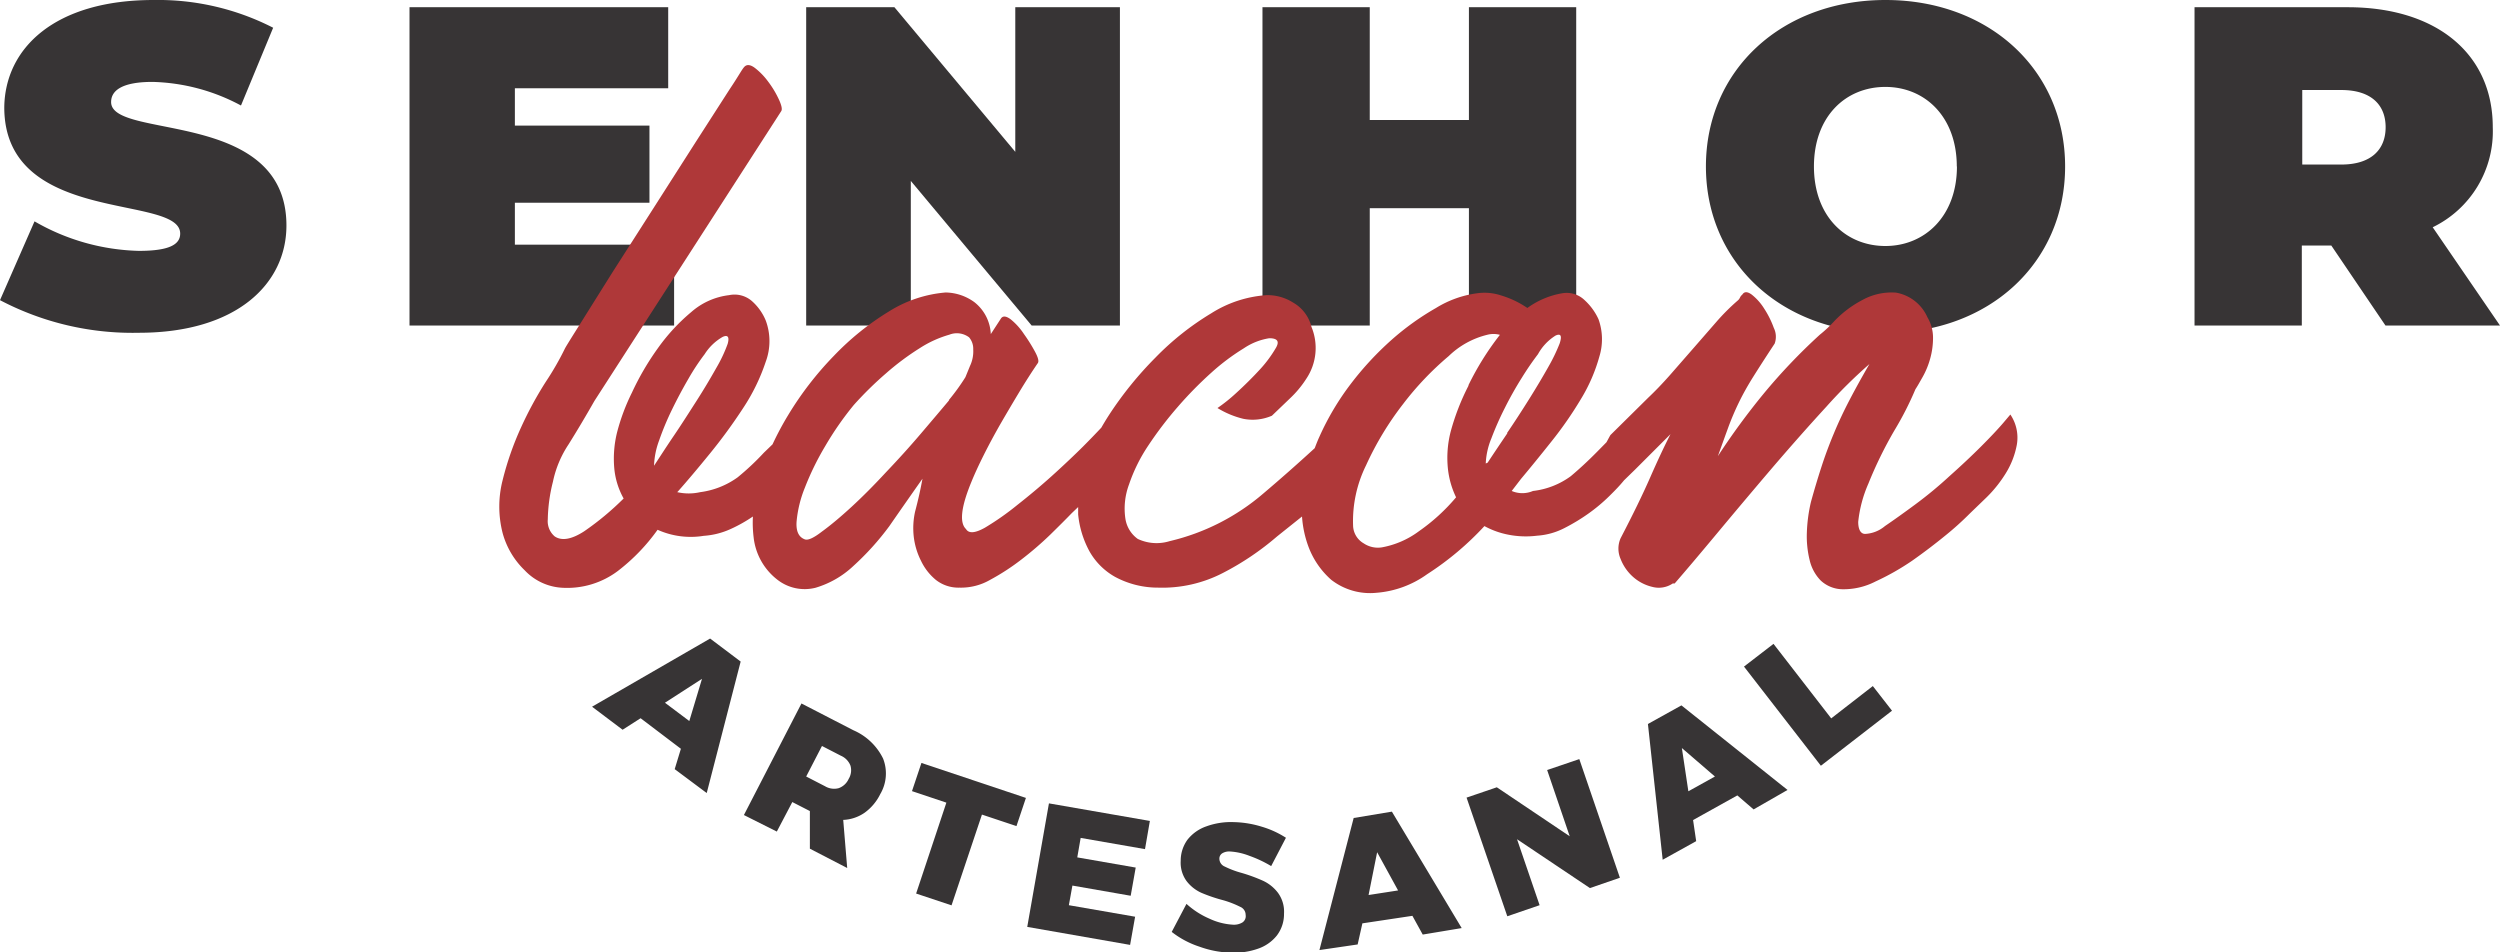 <svg xmlns="http://www.w3.org/2000/svg" viewBox="0 0 169.41 64.53"><defs><style>.cls-1{fill:#373435;fill-rule:evenodd}</style></defs><g id="Camada_4" data-name="Camada 4"><path class="cls-1" d="M-.41 20.34L1.93 15A14.8 14.8 0 009 17c2.06 0 2.8-.43 2.8-1.17 0-2.71-11.92-.52-11.92-8.56C-.07 3.27 3.29 0 10 0a17.11 17.11 0 018.1 1.88l-2.18 5.27a13.31 13.31 0 00-6-1.6c-2.12 0-2.8.62-2.8 1.36C7.1 9.49 19 7.33 19 15.28c0 3.94-3.36 7.27-10 7.27a19.3 19.3 0 01-9.41-2.21z" transform="translate(.41)"/><path class="cls-1" d="M45.68 16.58v5.48H27.75V.49h17.53v5.49H34.89v2.53h9.12v5.23h-9.12v2.84h10.79zM75.89.49v21.57h-5.98l-8.19-9.8v9.8h-7.09V.49h5.98l8.19 9.8V.49h7.09zM106.81.49v21.57h-7.27v-7.95h-6.72v7.95h-7.27V.49h7.27v7.64h6.72V.49h7.27z"/><path class="cls-1" d="M115.19 11.28c0-6.54 5.15-11.28 12.17-11.28s12.17 4.74 12.17 11.28-5.15 11.28-12.17 11.28-12.17-4.75-12.17-11.28zm17 0c0-3.36-2.15-5.39-4.84-5.39s-4.84 2-4.84 5.39 2.16 5.39 4.84 5.39 4.85-2.03 4.85-5.39zM157.57 16.64h-2v5.42h-7.27V.49h10.38c6 0 9.83 3.14 9.83 8.13a7.22 7.22 0 01-4.07 6.78l4.56 6.66h-7.76zm.68-10.54h-2.65v5.05h2.65c2 0 3-1 3-2.53s-1-2.52-3-2.52zM45.31 52.12l.42-1.38L43 48.67l-1.22.78-2.07-1.56 8-4.62 2.07 1.56-2.3 8.91zm-.66-4.5l1.65 1.24.86-2.86zM54.47 57.51v-2.55l-1.19-.61-1.05 2L50 55.23l3.9-7.56 3.53 1.82a4 4 0 012 1.91 2.75 2.75 0 01-.19 2.41 3.38 3.38 0 01-1.07 1.27 2.75 2.75 0 01-1.44.48l.27 3.26zm-.25-4.89l1.28.66a1.2 1.2 0 00.92.13 1.17 1.17 0 00.68-.63 1.12 1.12 0 00.12-.9 1.21 1.21 0 00-.65-.67l-1.28-.66z" transform="translate(.41)"/><path class="cls-1" d="M62.44 51.7l7.08 2.37-.64 1.91-2.34-.78-2.06 6.15-2.4-.8 2.05-6.16-2.33-.78.64-1.91zM71.08 54.44l6.84 1.19-.33 1.91-4.36-.76L73 58.1l3.96.69-.34 1.91-3.95-.69-.24 1.33 4.49.78-.34 1.91-6.97-1.22 1.47-8.37z"/><path class="cls-1" d="M84.27 58a4.33 4.33 0 00-1.33-.3.91.91 0 00-.52.12.42.42 0 00-.2.37.58.58 0 00.36.53 6.29 6.29 0 001.14.43 11.13 11.13 0 011.47.54 2.7 2.7 0 011 .81 2.16 2.16 0 01.41 1.41 2.39 2.39 0 01-.49 1.49 2.78 2.78 0 01-1.28.89 4.93 4.93 0 01-1.78.27 6.83 6.83 0 01-2.18-.41 6.14 6.14 0 01-1.88-1l1-1.9a5.6 5.6 0 001.55 1 4.33 4.33 0 001.59.41 1.11 1.11 0 00.65-.15A.51.51 0 0084 62a.59.59 0 00-.37-.55 6.52 6.52 0 00-1.16-.45 10.63 10.63 0 01-1.47-.5 2.61 2.61 0 01-1-.79 2.11 2.11 0 01-.4-1.38 2.41 2.41 0 01.46-1.43 2.79 2.79 0 011.27-.9 4.88 4.88 0 011.86-.29 6.89 6.89 0 011.9.31 6.32 6.32 0 011.64.75l-1 1.92a8.11 8.11 0 00-1.46-.69zM96 63.33l-.7-1.27-3.39.51-.32 1.43-2.59.38 2.32-8.95 2.59-.43 4.73 7.89zm-3.67-2.68l2-.31-1.42-2.59z" transform="translate(.41)"/><path class="cls-1" d="M104.84 52.18l2.18-.74 2.75 8.04-2.03.7-4.94-3.31 1.53 4.47-2.19.75-2.76-8.04 2.05-.7 4.94 3.32-1.53-4.49z"/><path class="cls-1" d="M118.42 54.85l-1.1-.95-3 1.67.21 1.43-2.27 1.26-1-9.2 2.27-1.26 7.19 5.73zM114 53.62l1.8-1-2.24-1.93z" transform="translate(.41)"/><path class="cls-1" d="M118.18 45.17l2-1.54 3.91 5.05 2.82-2.19 1.3 1.67-4.82 3.73-5.21-6.72z"/><path d="M135.82 28.09l-.5.59q-.56.65-1.5 1.59t-2.13 2a27.56 27.56 0 01-2.31 1.91q-1.19.88-2.06 1.47a2.25 2.25 0 01-1.34.53c-.31 0-.47-.31-.47-.82a8.65 8.65 0 01.69-2.59 27.71 27.71 0 011.75-3.58 21.75 21.75 0 001.44-2.82c.13-.19.29-.48.5-.85a5.56 5.56 0 00.5-1.23 5.23 5.23 0 00.19-1.41 2.7 2.7 0 00-.38-1.38 2.87 2.87 0 00-2.13-1.67 4.09 4.09 0 00-2.28.5 7.31 7.31 0 00-1.88 1.41 8.6 8.6 0 01-1 .94 39.15 39.15 0 00-3.81 4 47.64 47.64 0 00-3.1 4.23q.38-1.06.69-1.91t.72-1.7q.41-.85 1-1.79t1.44-2.23a1.36 1.36 0 00-.06-1.06 6.32 6.32 0 00-.66-1.32 3.67 3.67 0 00-.84-.94c-.29-.21-.5-.21-.63 0a.6.6 0 00-.16.2.55.55 0 01-.16.21 14.57 14.57 0 00-1.44 1.44l-1.56 1.79-1.59 1.82q-.78.88-1.47 1.53l-2.56 2.53c-.1.17-.18.33-.27.49l-.67.68q-.87.88-1.75 1.62a5.35 5.35 0 01-2.56 1 1.82 1.82 0 01-1.44 0l.63-.82q.94-1.12 2.06-2.53a25.61 25.61 0 002-2.88 11.35 11.35 0 001.25-2.88 4 4 0 00-.06-2.53 4 4 0 00-.94-1.29 1.75 1.75 0 00-1.5-.47 5.61 5.61 0 00-2.38 1 6.45 6.45 0 00-1.78-.85 3.57 3.57 0 00-1.6-.15 7.06 7.06 0 00-2.81 1 18 18 0 00-3 2.15 21.09 21.09 0 00-2.78 3A18.08 18.08 0 0089 29.59c-.12.26-.22.52-.32.78Q86.9 32 85.2 33.44a15 15 0 01-6.35 3.23 3 3 0 01-2.16-.15 2.06 2.06 0 01-.84-1.38 4.68 4.68 0 01.25-2.32 11.18 11.18 0 011.31-2.64 25.29 25.29 0 012-2.62 26.17 26.17 0 012.28-2.32 14.85 14.85 0 012.19-1.64 4.27 4.27 0 011.72-.68c.54 0 .7.2.47.62A8.31 8.31 0 0185 25q-.78.85-1.66 1.65a11.13 11.13 0 01-1.25 1 6.11 6.11 0 001.75.73 3.26 3.26 0 001.94-.21L87 27a7 7 0 001.12-1.35 3.74 3.74 0 00.34-3.5 2.61 2.61 0 00-1.25-1.65 3.24 3.24 0 00-1.79-.5 8 8 0 00-3.75 1.23 18.74 18.74 0 00-3.78 3 24.46 24.46 0 00-3.16 3.91c-.18.28-.35.56-.51.84-.35.37-.75.79-1.24 1.28s-1.33 1.29-2.12 2-1.56 1.35-2.31 1.94a18.53 18.53 0 01-2.22 1.56q-1 .56-1.28.09-.69-.65.38-3.23.31-.76.81-1.76t1.12-2.09q.63-1.09 1.28-2.17t1.28-2q.12-.18-.19-.76a11.07 11.07 0 00-.75-1.2 4.41 4.41 0 00-.9-1c-.31-.23-.53-.25-.66-.06l-.69 1.06a2.91 2.91 0 00-1.12-2.17 3.39 3.39 0 00-1.94-.65 8.54 8.54 0 00-3.85 1.29 18.41 18.41 0 00-3.72 3 22.29 22.29 0 00-3.09 4 20.7 20.7 0 00-1.07 2l-.59.57a17.52 17.52 0 01-1.78 1.67 5.54 5.54 0 01-2.53 1 3.51 3.51 0 01-1.56 0l.06-.06q.94-1.06 2.16-2.56a35.79 35.79 0 002.25-3.08 13.24 13.24 0 001.53-3.14 4 4 0 000-2.79 3.58 3.58 0 00-.94-1.32A1.79 1.79 0 0049 20a4.72 4.72 0 00-2.56 1.14 13 13 0 00-2.28 2.47 18.3 18.3 0 00-1.75 3 13.8 13.8 0 00-1 2.67 7.4 7.4 0 00-.19 2.5 5.16 5.16 0 00.63 2A19.15 19.15 0 0139.18 36q-1.28.83-2 .35a1.35 1.35 0 01-.47-1.15 11.17 11.17 0 01.35-2.56 7.21 7.21 0 011.06-2.53q.88-1.41 1.75-2.94L52.53 7.53q.12-.18-.16-.79a6.51 6.51 0 00-.72-1.2 4.63 4.63 0 00-.91-.94c-.31-.23-.55-.25-.72-.06s-.37.59-1 1.53l-2.25 3.5L43.94 14l-2.84 4.44L38.87 22q-.91 1.44-1 1.62a19.42 19.42 0 01-1.28 2.23 24.8 24.8 0 00-1.69 3.11 20.4 20.4 0 00-1.25 3.58 7.21 7.21 0 000 3.58 5.51 5.51 0 001.5 2.53 3.77 3.77 0 002.56 1.18 5.71 5.71 0 003.75-1.14 13.06 13.06 0 002.69-2.79 5.49 5.49 0 003.13.41 5.23 5.23 0 001.84-.47 9.91 9.91 0 001.49-.84 8.14 8.14 0 00.05 1.42 4.2 4.2 0 001.63 2.88 3 3 0 002.56.53 6.37 6.37 0 002.56-1.47 18.44 18.44 0 002.44-2.7Q61 34 62.1 32.44q-.19 1.06-.5 2.23a5.15 5.15 0 00-.09 1.7A4.85 4.85 0 0062 38a3.77 3.77 0 001 1.29 2.46 2.46 0 001.6.53 3.94 3.94 0 002.09-.53 15.36 15.36 0 002.12-1.38 22.63 22.63 0 001.94-1.67q.9-.88 1.47-1.47l.43-.41v.5a6.58 6.58 0 00.75 2.47 4.54 4.54 0 001.75 1.76 6.1 6.1 0 002.91.73 8.92 8.92 0 004.41-1 18.74 18.74 0 003.66-2.47L87.82 35a7.23 7.23 0 00.42 2 5.6 5.6 0 001.56 2.29 4.29 4.29 0 003.06.88 6.78 6.78 0 003.44-1.26 20 20 0 003.88-3.26 5.59 5.59 0 001.66.59 6.1 6.1 0 001.91.06 4.69 4.69 0 001.82-.5 12.89 12.89 0 001.66-1 11.52 11.52 0 001.41-1.18c.41-.4.75-.76 1-1.07l.77-.75 2.38-2.38q-.63 1.23-1.38 2.94t-2 4.11a1.74 1.74 0 000 1.41 3.13 3.13 0 00.84 1.21 3 3 0 001.31.68 1.69 1.69 0 001.38-.23h.13q1.12-1.29 2.91-3.44t3.69-4.38q1.91-2.23 3.69-4.17a32.94 32.94 0 012.91-2.88q-.75 1.29-1.35 2.44t-1.06 2.26q-.47 1.12-.84 2.26t-.71 2.37a10.56 10.56 0 00-.28 2.08 6.76 6.76 0 00.19 1.88 2.92 2.92 0 00.75 1.38 2.21 2.21 0 001.47.59 4.74 4.74 0 002.25-.53 16.9 16.9 0 002.47-1.4c.81-.57 1.57-1.15 2.28-1.73a20.41 20.41 0 001.63-1.47l1.13-1.09a8.6 8.6 0 001.31-1.64 5.6 5.6 0 00.75-1.94 2.8 2.8 0 00-.44-2.04zm-91.91 3.47a5.39 5.39 0 01.34-1.7 18.72 18.72 0 01.87-2.09q.53-1.09 1.13-2.12A15.1 15.1 0 0147.34 24a3.51 3.51 0 011.22-1.17c.35-.16.47 0 .34.47a9.89 9.89 0 01-.78 1.65c-.4.71-.84 1.45-1.34 2.23s-1 1.57-1.53 2.35-.97 1.47-1.34 2.03zm20-4.44q-.84 1-1.94 2.29T59.63 32q-1.22 1.32-2.34 2.35t-2 1.67q-.84.65-1.16.53-.63-.23-.56-1.21a8 8 0 01.56-2.29 18.78 18.78 0 011.38-2.82 21.18 21.18 0 011.94-2.79 24.11 24.11 0 012.19-2.15 17.8 17.8 0 012.28-1.7 7.49 7.49 0 012-.91 1.38 1.38 0 011.34.18 1.2 1.2 0 01.28.82 2.3 2.3 0 01-.22 1.12l-.31.76a14.29 14.29 0 01-1.13 1.56zm35.2-1a15.86 15.86 0 00-1.22 3.14 7.16 7.16 0 00-.19 2.44 5.89 5.89 0 00.56 2 13 13 0 01-2.52 2.3 6 6 0 01-2.5 1.09 1.72 1.72 0 01-1.24-.27 1.43 1.43 0 01-.72-1.21 8.56 8.56 0 01.88-4.08 20.86 20.86 0 012.5-4.14 20.51 20.51 0 013.1-3.26 5.68 5.68 0 012.6-1.44 1.66 1.66 0 01.87 0 19.1 19.1 0 00-2.14 3.43zm2.63 3.23q-.78 1.15-1.34 2l-.13.06a5 5 0 01.38-1.7 20.74 20.74 0 01.91-2.06q.53-1.06 1.16-2.06a19.74 19.74 0 011.09-1.59 3.44 3.44 0 011.19-1.26c.35-.16.45 0 .28.53a11.92 11.92 0 01-.75 1.56q-.56 1-1.31 2.2t-1.51 2.32z" transform="translate(.41)" fill="#af3839" fill-rule="evenodd"/></g></svg>